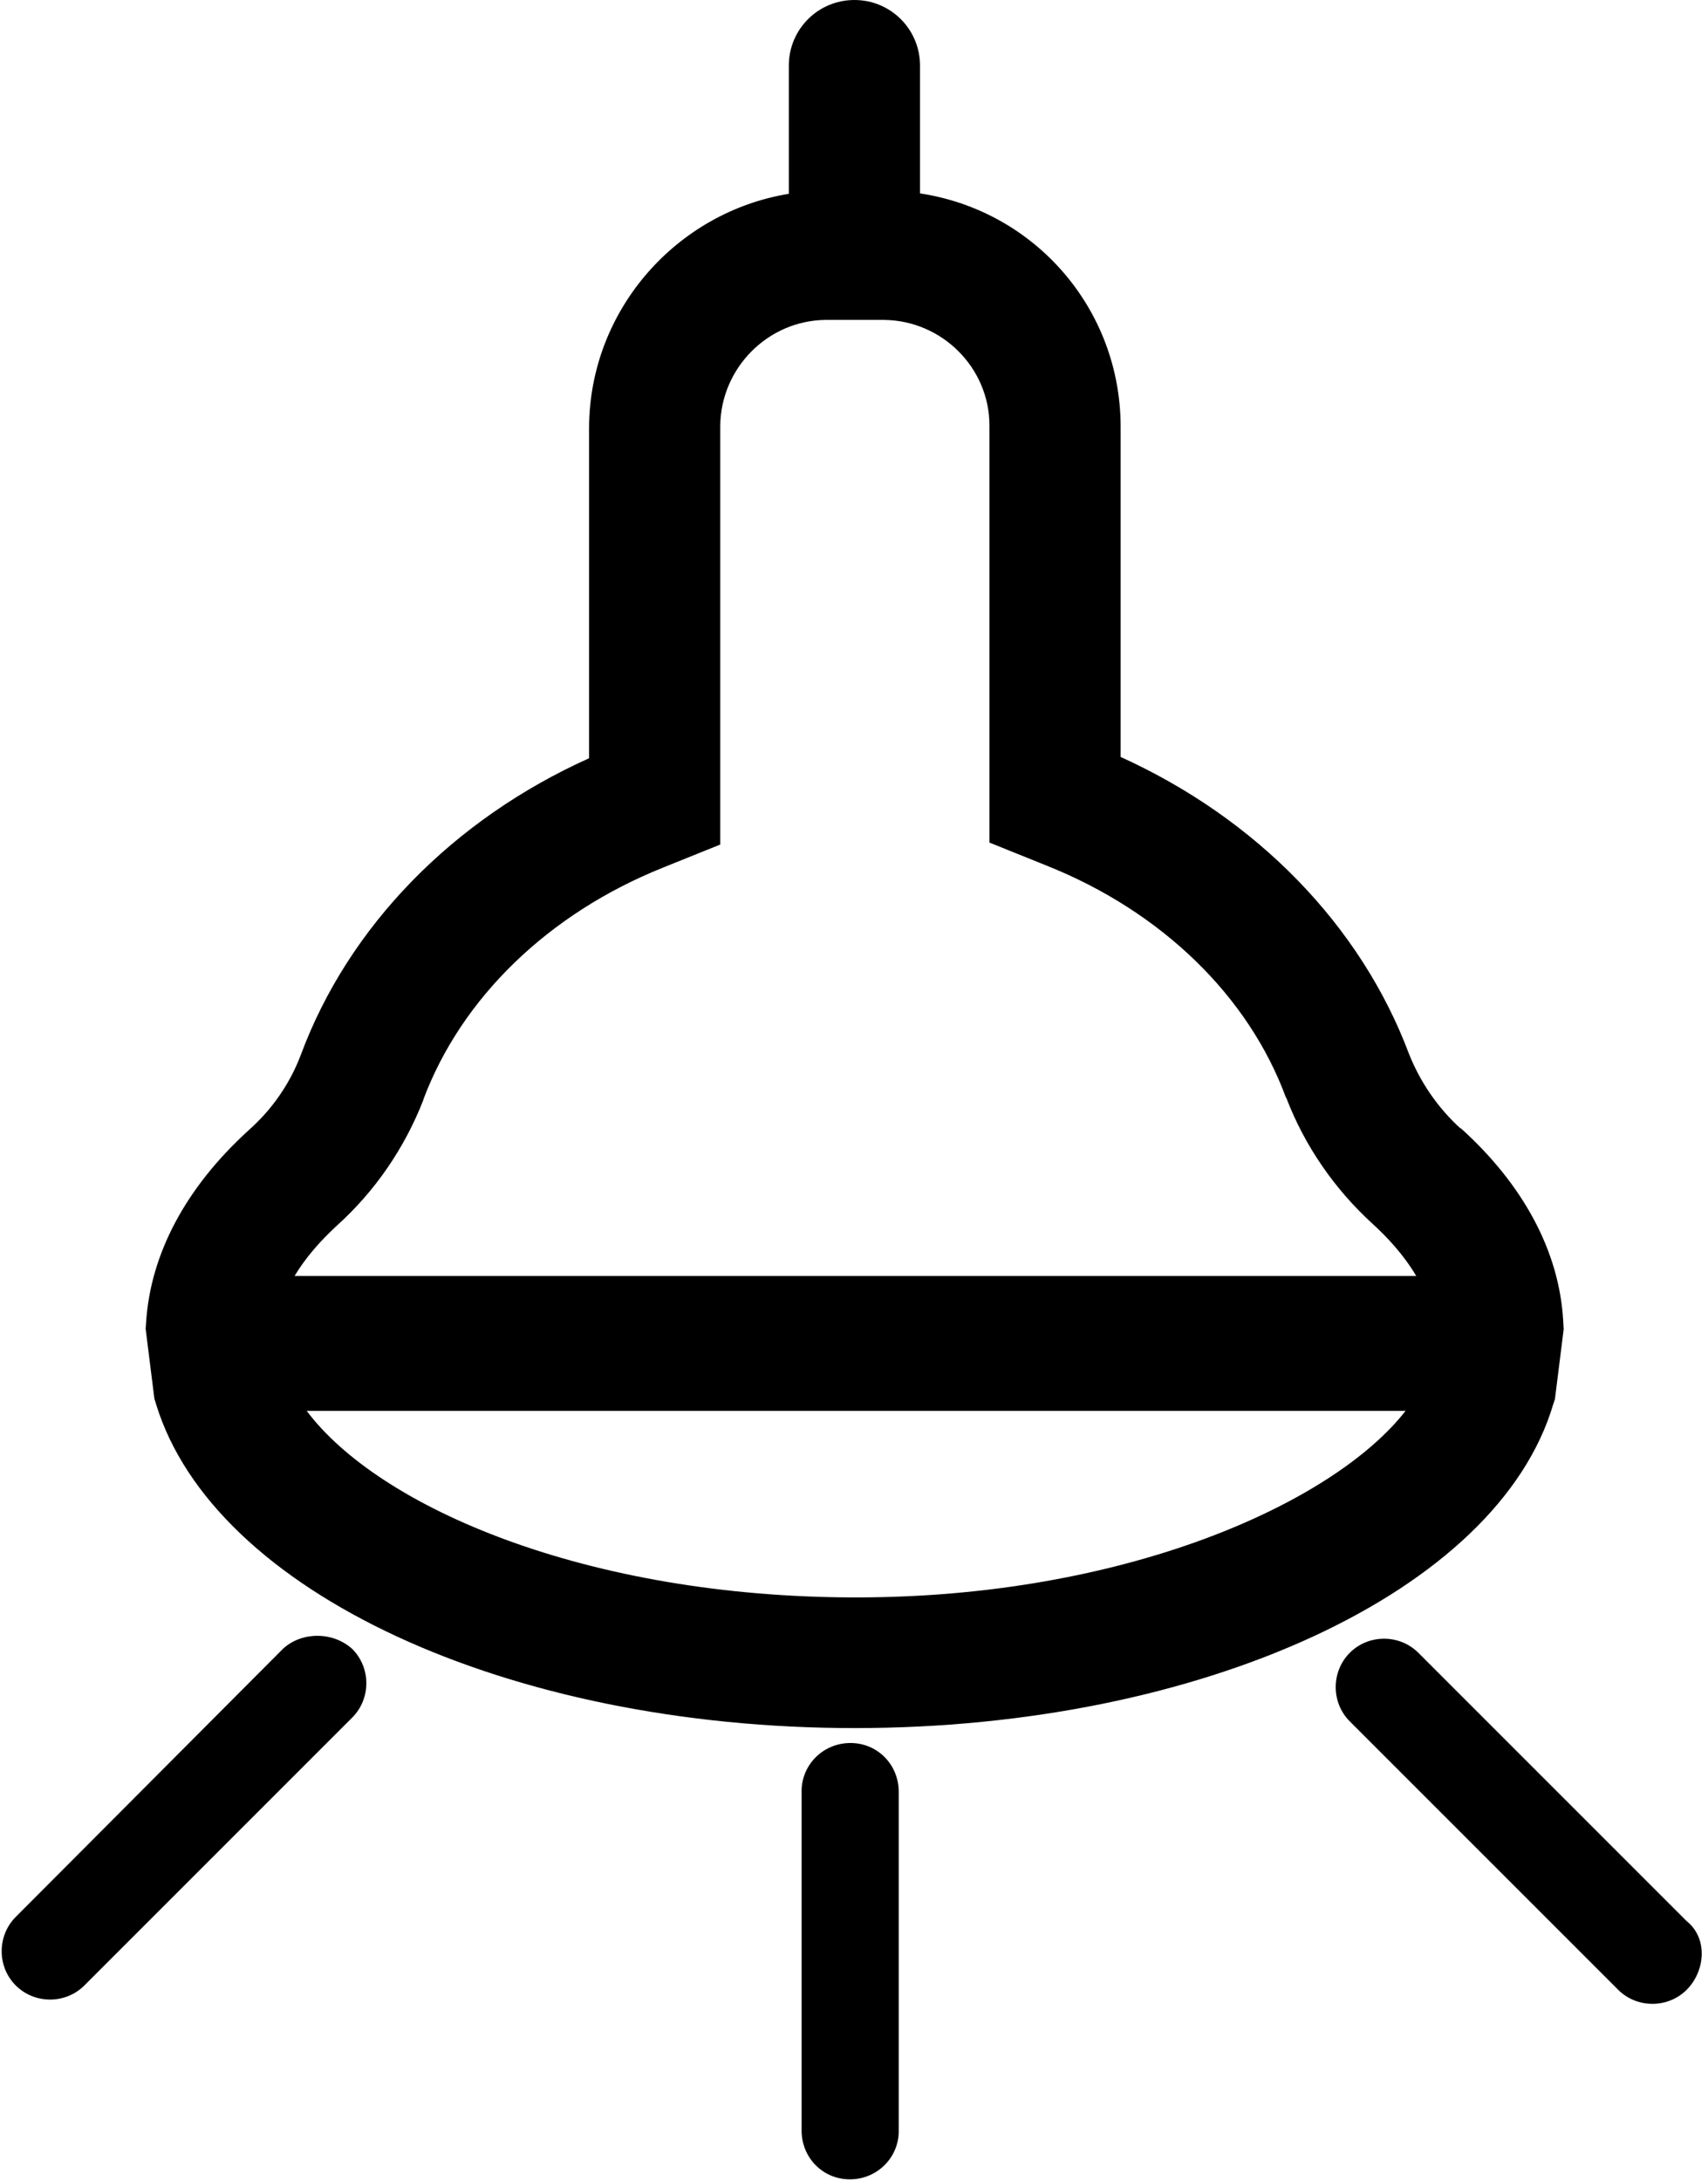 <svg xmlns="http://www.w3.org/2000/svg" viewBox="0 0 401 512"><path d="M211 421v78.9c.205 6.26-4.72 11.5-11.1 11.7s-11.5-4.72-11.7-11.1c0-.205 0-.41 0-.718v-78.9c-.205-6.26 4.72-11.5 11.1-11.7s11.5 4.72 11.7 11.1C211 420 211 421 211 421zM66.5 387L3.7 450c-4.41 4.41-4.41 11.7 0 16.1s11.7 4.41 16.1 0l0 0l62.9-62.9c4.41-4.41 4.41-11.7 0-16.1C78.2 383 70.9 383 66.5 387zM396 451L333 388c-4.41-4.41-11.7-4.41-16.1 0s-4.41 11.7 0 16.1l0 0l63 63c4.41 4.41 11.7 4.41 16.1 0S401 455 396 451zM367 310c-.923-16.1-9.23-31.8-24.1-45.2L343 265c-5.34-4.82-9.54-10.9-12.2-17.6c-11.3-30.1-35.7-55.2-67.7-69.7V100C263 72.5 243 49.5 216 45.4V15.4c0-8.52-6.87-15.4-15.4-15.4s-15.4 6.87-15.4 15.4v30.1c-26.4 4.31-46.8 27.3-46.9 54.9V178c-32 14.4-56.5 39.5-67.7 69.7c-2.57 6.77-6.77 12.8-12.2 17.6l-.103 .103c-14.7 13.4-23 29-24 45.1l-.103 1.44l2.05 16.4l.41 1.33c13.5 44 82.6 76 164 76s151-32 164-76l.41-1.23l2.05-16.4L367 310zM201 375c-63.2 0-112-21.1-129-43.8h258C313 353 264 375 201 375zM68.9 300c2.77-4.82 6.67-9.03 10.1-12.2c9.03-8.11 16-18.3 20.4-29.6v-.103c8.93-23.8 29.3-43.6 56.2-54.4l13.5-5.44V100c.103-13.6 11.2-24.8 24.8-24.9h13.6c13.6 .103 24.8 11.2 24.8 24.8v97.9l13.5 5.44c26.8 10.7 47.3 30.5 56.1 54.4l.103 .103c4.31 11.3 11.4 21.5 20.3 29.6c3.49 3.18 7.28 7.28 10.2 12.2H68.9z"/></svg>